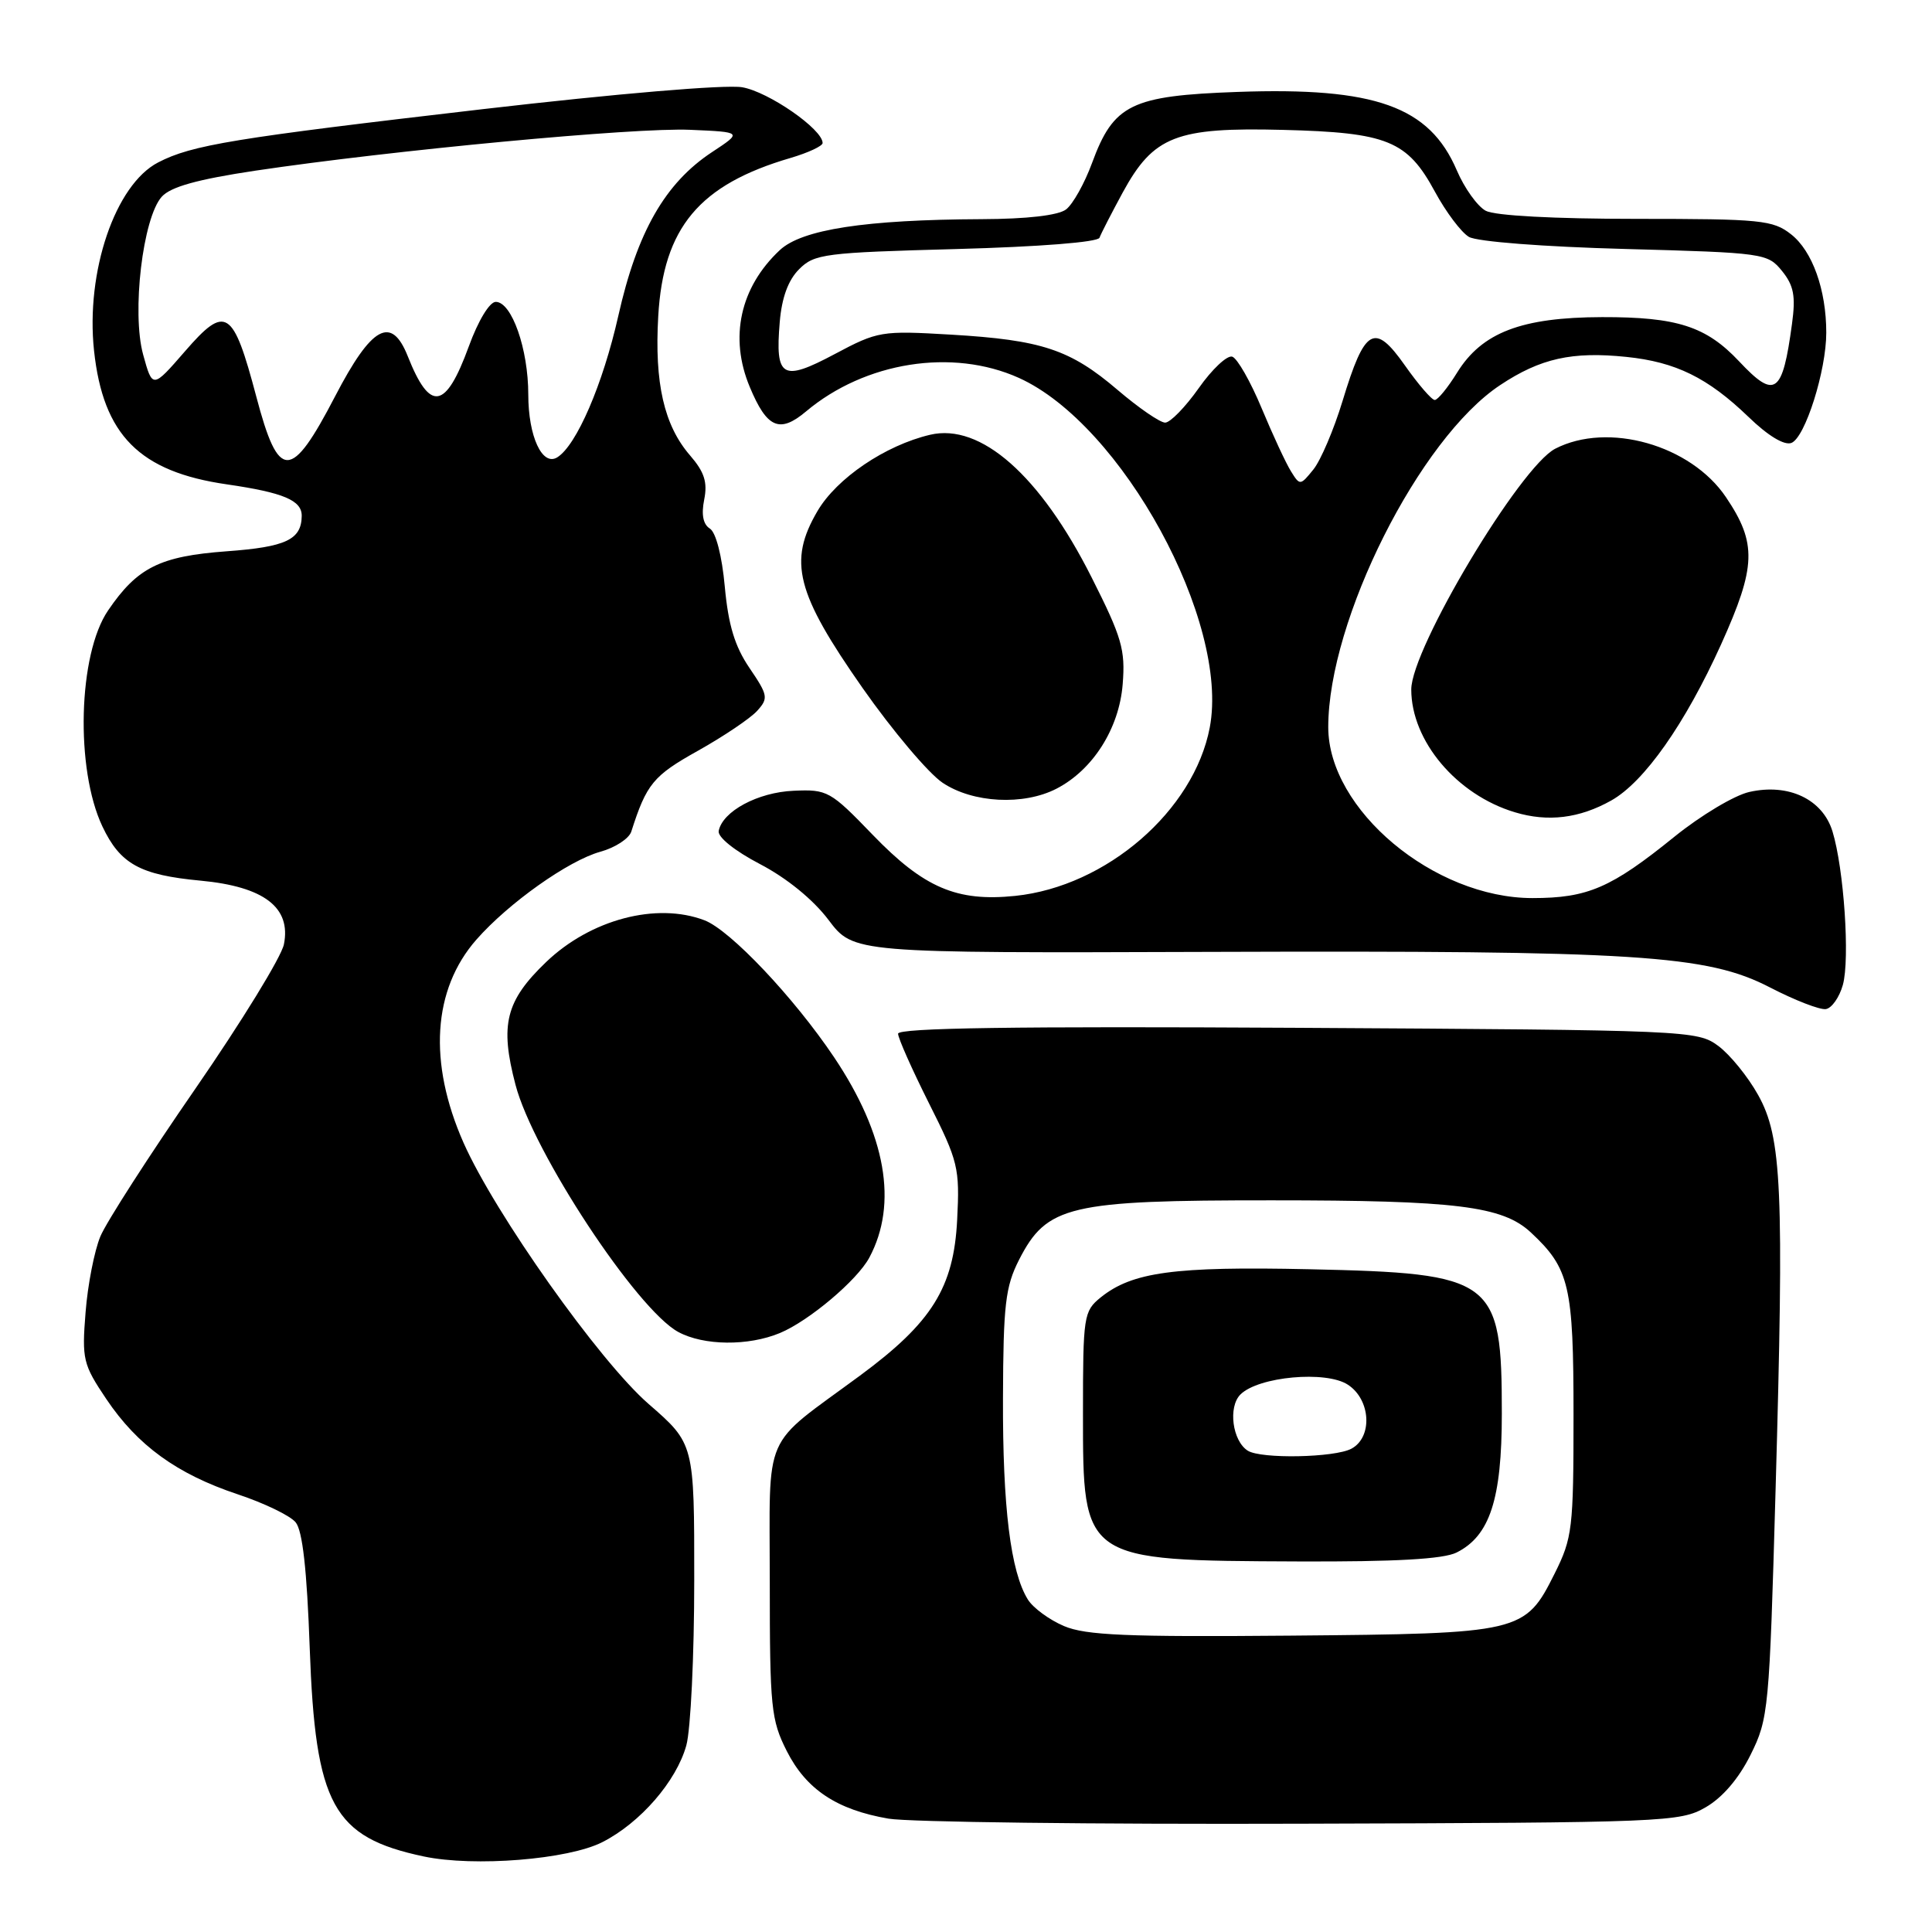 <?xml version="1.0" encoding="UTF-8" standalone="no"?>
<!DOCTYPE svg PUBLIC "-//W3C//DTD SVG 1.1//EN" "http://www.w3.org/Graphics/SVG/1.1/DTD/svg11.dtd" >
<svg xmlns="http://www.w3.org/2000/svg" xmlns:xlink="http://www.w3.org/1999/xlink" version="1.1" viewBox="0 0 256 256">
 <g >
 <path fill="currentColor"
d=" M 79.82 244.09 C 84.85 241.53 89.62 236.03 90.94 231.28 C 91.52 229.20 91.99 219.35 91.99 209.40 C 92.00 191.30 92.00 191.30 85.94 186.03 C 79.42 180.36 65.58 160.81 61.42 151.42 C 56.72 140.78 57.33 131.11 63.12 124.51 C 67.38 119.66 75.32 114.03 79.55 112.86 C 81.51 112.32 83.35 111.12 83.65 110.19 C 85.67 103.87 86.55 102.79 92.48 99.48 C 95.89 97.57 99.42 95.19 100.32 94.20 C 101.84 92.52 101.77 92.13 99.31 88.51 C 97.36 85.64 96.51 82.82 96.04 77.75 C 95.67 73.65 94.86 70.53 94.06 70.04 C 93.17 69.48 92.91 68.19 93.31 66.20 C 93.77 63.90 93.34 62.55 91.44 60.35 C 87.99 56.37 86.71 50.77 87.22 41.90 C 87.89 30.16 92.65 24.47 104.75 20.93 C 107.09 20.24 109.00 19.35 109.00 18.95 C 109.00 17.12 101.80 12.14 98.33 11.56 C 96.10 11.19 81.77 12.40 64.00 14.46 C 30.97 18.30 25.44 19.20 20.96 21.52 C 15.27 24.46 11.34 36.00 12.46 46.46 C 13.66 57.65 18.48 62.51 30.06 64.18 C 37.56 65.27 40.01 66.30 39.98 68.37 C 39.94 71.51 37.89 72.48 30.02 73.05 C 21.19 73.70 18.19 75.20 14.32 80.89 C 10.35 86.71 9.96 101.89 13.57 109.51 C 15.93 114.49 18.56 115.94 26.57 116.69 C 34.99 117.48 38.60 120.24 37.62 125.13 C 37.29 126.79 32.01 135.39 25.88 144.27 C 19.75 153.14 14.09 161.94 13.30 163.83 C 12.51 165.72 11.62 170.25 11.34 173.88 C 10.84 180.11 11.00 180.79 14.08 185.37 C 18.22 191.53 23.43 195.31 31.49 198.00 C 34.99 199.16 38.45 200.83 39.17 201.71 C 40.09 202.80 40.67 208.02 41.04 218.40 C 41.79 239.19 44.12 243.44 56.15 245.99 C 62.81 247.40 75.30 246.40 79.82 244.09 Z  M 226.00 239.48 C 228.23 238.20 230.40 235.67 231.96 232.52 C 234.34 227.74 234.45 226.57 235.27 197.54 C 236.41 157.43 236.11 150.73 232.96 145.09 C 231.61 142.66 229.23 139.74 227.68 138.59 C 224.91 136.54 223.79 136.49 171.93 136.19 C 134.55 135.98 119.00 136.20 119.00 136.97 C 119.00 137.56 120.85 141.71 123.10 146.20 C 126.97 153.89 127.18 154.76 126.83 161.61 C 126.38 170.61 123.50 175.23 113.96 182.27 C 100.81 191.97 102.00 189.24 102.00 209.67 C 102.00 226.26 102.17 227.90 104.25 232.02 C 106.83 237.11 110.87 239.80 117.73 240.98 C 120.35 241.44 145.00 241.74 172.50 241.65 C 220.67 241.51 222.63 241.43 226.00 239.48 Z  M 103.35 176.63 C 107.21 175.02 113.59 169.63 115.19 166.64 C 119.01 159.50 117.40 150.35 110.52 140.09 C 105.21 132.18 96.75 123.23 93.34 121.94 C 86.99 119.52 78.26 121.83 72.37 127.47 C 67.00 132.62 66.21 135.77 68.31 143.75 C 70.65 152.68 84.36 173.50 89.87 176.49 C 93.24 178.32 99.15 178.38 103.35 176.63 Z  M 244.19 130.50 C 245.14 127.06 244.33 115.11 242.81 110.15 C 241.50 105.90 236.99 103.76 231.79 104.94 C 229.82 105.38 225.36 108.05 221.87 110.87 C 213.48 117.66 210.38 119.00 203.06 119.00 C 190.00 119.00 176.00 107.28 176.00 96.35 C 176.00 82.15 188.09 58.10 198.79 51.02 C 204.12 47.48 208.32 46.55 215.49 47.29 C 222.04 47.96 226.29 50.05 231.68 55.24 C 234.27 57.75 236.43 59.05 237.37 58.69 C 239.19 57.99 242.00 49.09 241.99 44.07 C 241.99 38.40 240.15 33.26 237.33 31.05 C 234.93 29.16 233.35 29.00 216.80 29.00 C 205.97 29.00 198.08 28.58 196.87 27.93 C 195.77 27.34 194.04 24.93 193.03 22.56 C 189.40 14.10 182.22 11.53 163.98 12.18 C 149.88 12.68 147.56 13.82 144.70 21.60 C 143.71 24.30 142.16 27.06 141.26 27.75 C 140.22 28.54 136.10 29.02 130.06 29.04 C 114.64 29.11 106.27 30.40 103.33 33.14 C 98.07 38.06 96.60 44.72 99.35 51.28 C 101.62 56.73 103.30 57.46 106.79 54.53 C 114.62 47.94 126.20 46.11 135.00 50.07 C 148.67 56.23 162.96 82.40 160.30 96.40 C 158.20 107.42 146.60 117.46 134.52 118.71 C 126.78 119.51 122.42 117.64 115.65 110.63 C 110.03 104.80 109.63 104.58 105.16 104.78 C 100.42 104.98 95.73 107.50 95.23 110.11 C 95.08 110.92 97.34 112.74 100.71 114.50 C 104.25 116.35 107.74 119.19 109.78 121.89 C 113.10 126.29 113.10 126.29 160.30 126.13 C 217.07 125.94 226.19 126.52 234.55 130.85 C 237.82 132.54 241.14 133.83 241.93 133.71 C 242.71 133.60 243.73 132.15 244.19 130.50 Z  M 213.50 106.07 C 217.88 103.61 223.29 95.91 228.06 85.37 C 232.71 75.06 232.82 71.99 228.70 65.88 C 224.04 58.96 213.06 55.85 206.07 59.46 C 201.39 61.89 187.00 85.95 187.00 91.36 C 187.00 98.18 193.02 105.32 200.73 107.63 C 205.11 108.95 209.28 108.44 213.50 106.07 Z  M 140.00 104.50 C 144.82 102.01 148.29 96.53 148.76 90.68 C 149.13 86.09 148.66 84.47 144.64 76.50 C 137.83 62.99 129.95 56.03 123.24 57.61 C 117.30 59.01 110.87 63.37 108.32 67.72 C 104.41 74.39 105.48 78.57 114.30 91.17 C 118.26 96.82 123.03 102.47 124.90 103.72 C 128.91 106.41 135.63 106.76 140.00 104.50 Z  M 33.96 52.55 C 30.88 40.93 29.92 40.31 24.51 46.55 C 20.21 51.50 20.21 51.50 18.97 47.00 C 17.43 41.42 18.92 28.85 21.44 26.06 C 22.63 24.75 26.16 23.77 33.80 22.62 C 52.03 19.90 84.16 16.88 91.44 17.20 C 98.38 17.50 98.38 17.50 94.34 20.16 C 88.13 24.26 84.43 30.72 81.93 41.85 C 79.88 50.94 76.39 59.02 73.84 60.60 C 71.85 61.83 70.00 57.81 70.00 52.28 C 70.00 46.24 67.81 40.00 65.69 40.00 C 64.87 40.00 63.36 42.49 62.12 45.90 C 59.05 54.31 56.98 54.64 54.03 47.20 C 51.86 41.75 49.25 43.19 44.41 52.50 C 38.55 63.77 36.92 63.78 33.96 52.55 Z  M 140.98 215.46 C 139.05 214.64 136.89 213.06 136.20 211.95 C 133.91 208.28 132.85 199.71 132.90 185.26 C 132.94 172.86 133.22 170.49 135.03 166.93 C 138.71 159.73 141.61 159.04 168.50 159.05 C 192.96 159.05 199.10 159.81 202.85 163.31 C 207.97 168.09 208.50 170.36 208.50 187.50 C 208.50 202.57 208.35 203.79 206.00 208.50 C 202.07 216.36 201.61 216.46 171.00 216.73 C 149.35 216.92 143.86 216.69 140.98 215.46 Z  M 193.00 205.72 C 197.41 203.52 199.00 198.66 199.00 187.32 C 199.00 169.44 198.04 168.72 173.46 168.18 C 155.58 167.79 150.02 168.55 145.84 171.92 C 143.59 173.75 143.50 174.37 143.50 187.31 C 143.50 206.85 143.39 206.78 172.00 206.90 C 184.93 206.95 191.25 206.59 193.00 205.72 Z  M 171.06 62.45 C 170.39 61.38 168.64 57.61 167.17 54.08 C 165.70 50.55 163.95 47.48 163.28 47.26 C 162.61 47.04 160.61 48.91 158.84 51.43 C 157.07 53.94 155.06 56.00 154.39 56.00 C 153.71 56.00 150.88 54.05 148.09 51.67 C 141.80 46.30 138.04 45.05 126.00 44.34 C 116.77 43.80 116.33 43.87 110.58 46.93 C 103.64 50.62 102.70 50.06 103.32 42.67 C 103.59 39.44 104.44 37.11 105.89 35.67 C 107.91 33.64 109.26 33.47 126.69 33.00 C 137.75 32.70 145.48 32.09 145.69 31.50 C 145.89 30.95 147.28 28.25 148.77 25.50 C 152.85 18.02 155.85 16.85 170.00 17.21 C 183.86 17.56 186.47 18.63 190.14 25.41 C 191.60 28.10 193.62 30.79 194.64 31.39 C 195.71 32.02 204.52 32.70 215.34 32.99 C 233.75 33.49 234.22 33.56 236.13 35.91 C 237.69 37.84 237.95 39.23 237.45 42.91 C 236.19 52.25 235.20 52.95 230.44 47.88 C 226.07 43.24 222.23 42.00 212.28 42.02 C 201.60 42.05 196.37 44.05 193.07 49.38 C 191.84 51.37 190.51 53.00 190.11 53.00 C 189.71 53.00 187.93 50.94 186.15 48.41 C 182.12 42.69 180.84 43.42 177.89 53.15 C 176.74 56.93 175.00 61.01 174.03 62.21 C 172.30 64.35 172.24 64.36 171.06 62.45 Z  M 165.33 192.22 C 163.30 190.93 162.71 186.43 164.36 184.78 C 166.74 182.40 175.71 181.58 178.60 183.48 C 181.64 185.46 181.91 190.44 179.07 191.96 C 176.85 193.15 167.08 193.34 165.33 192.22 Z "/>
</g>
</svg>